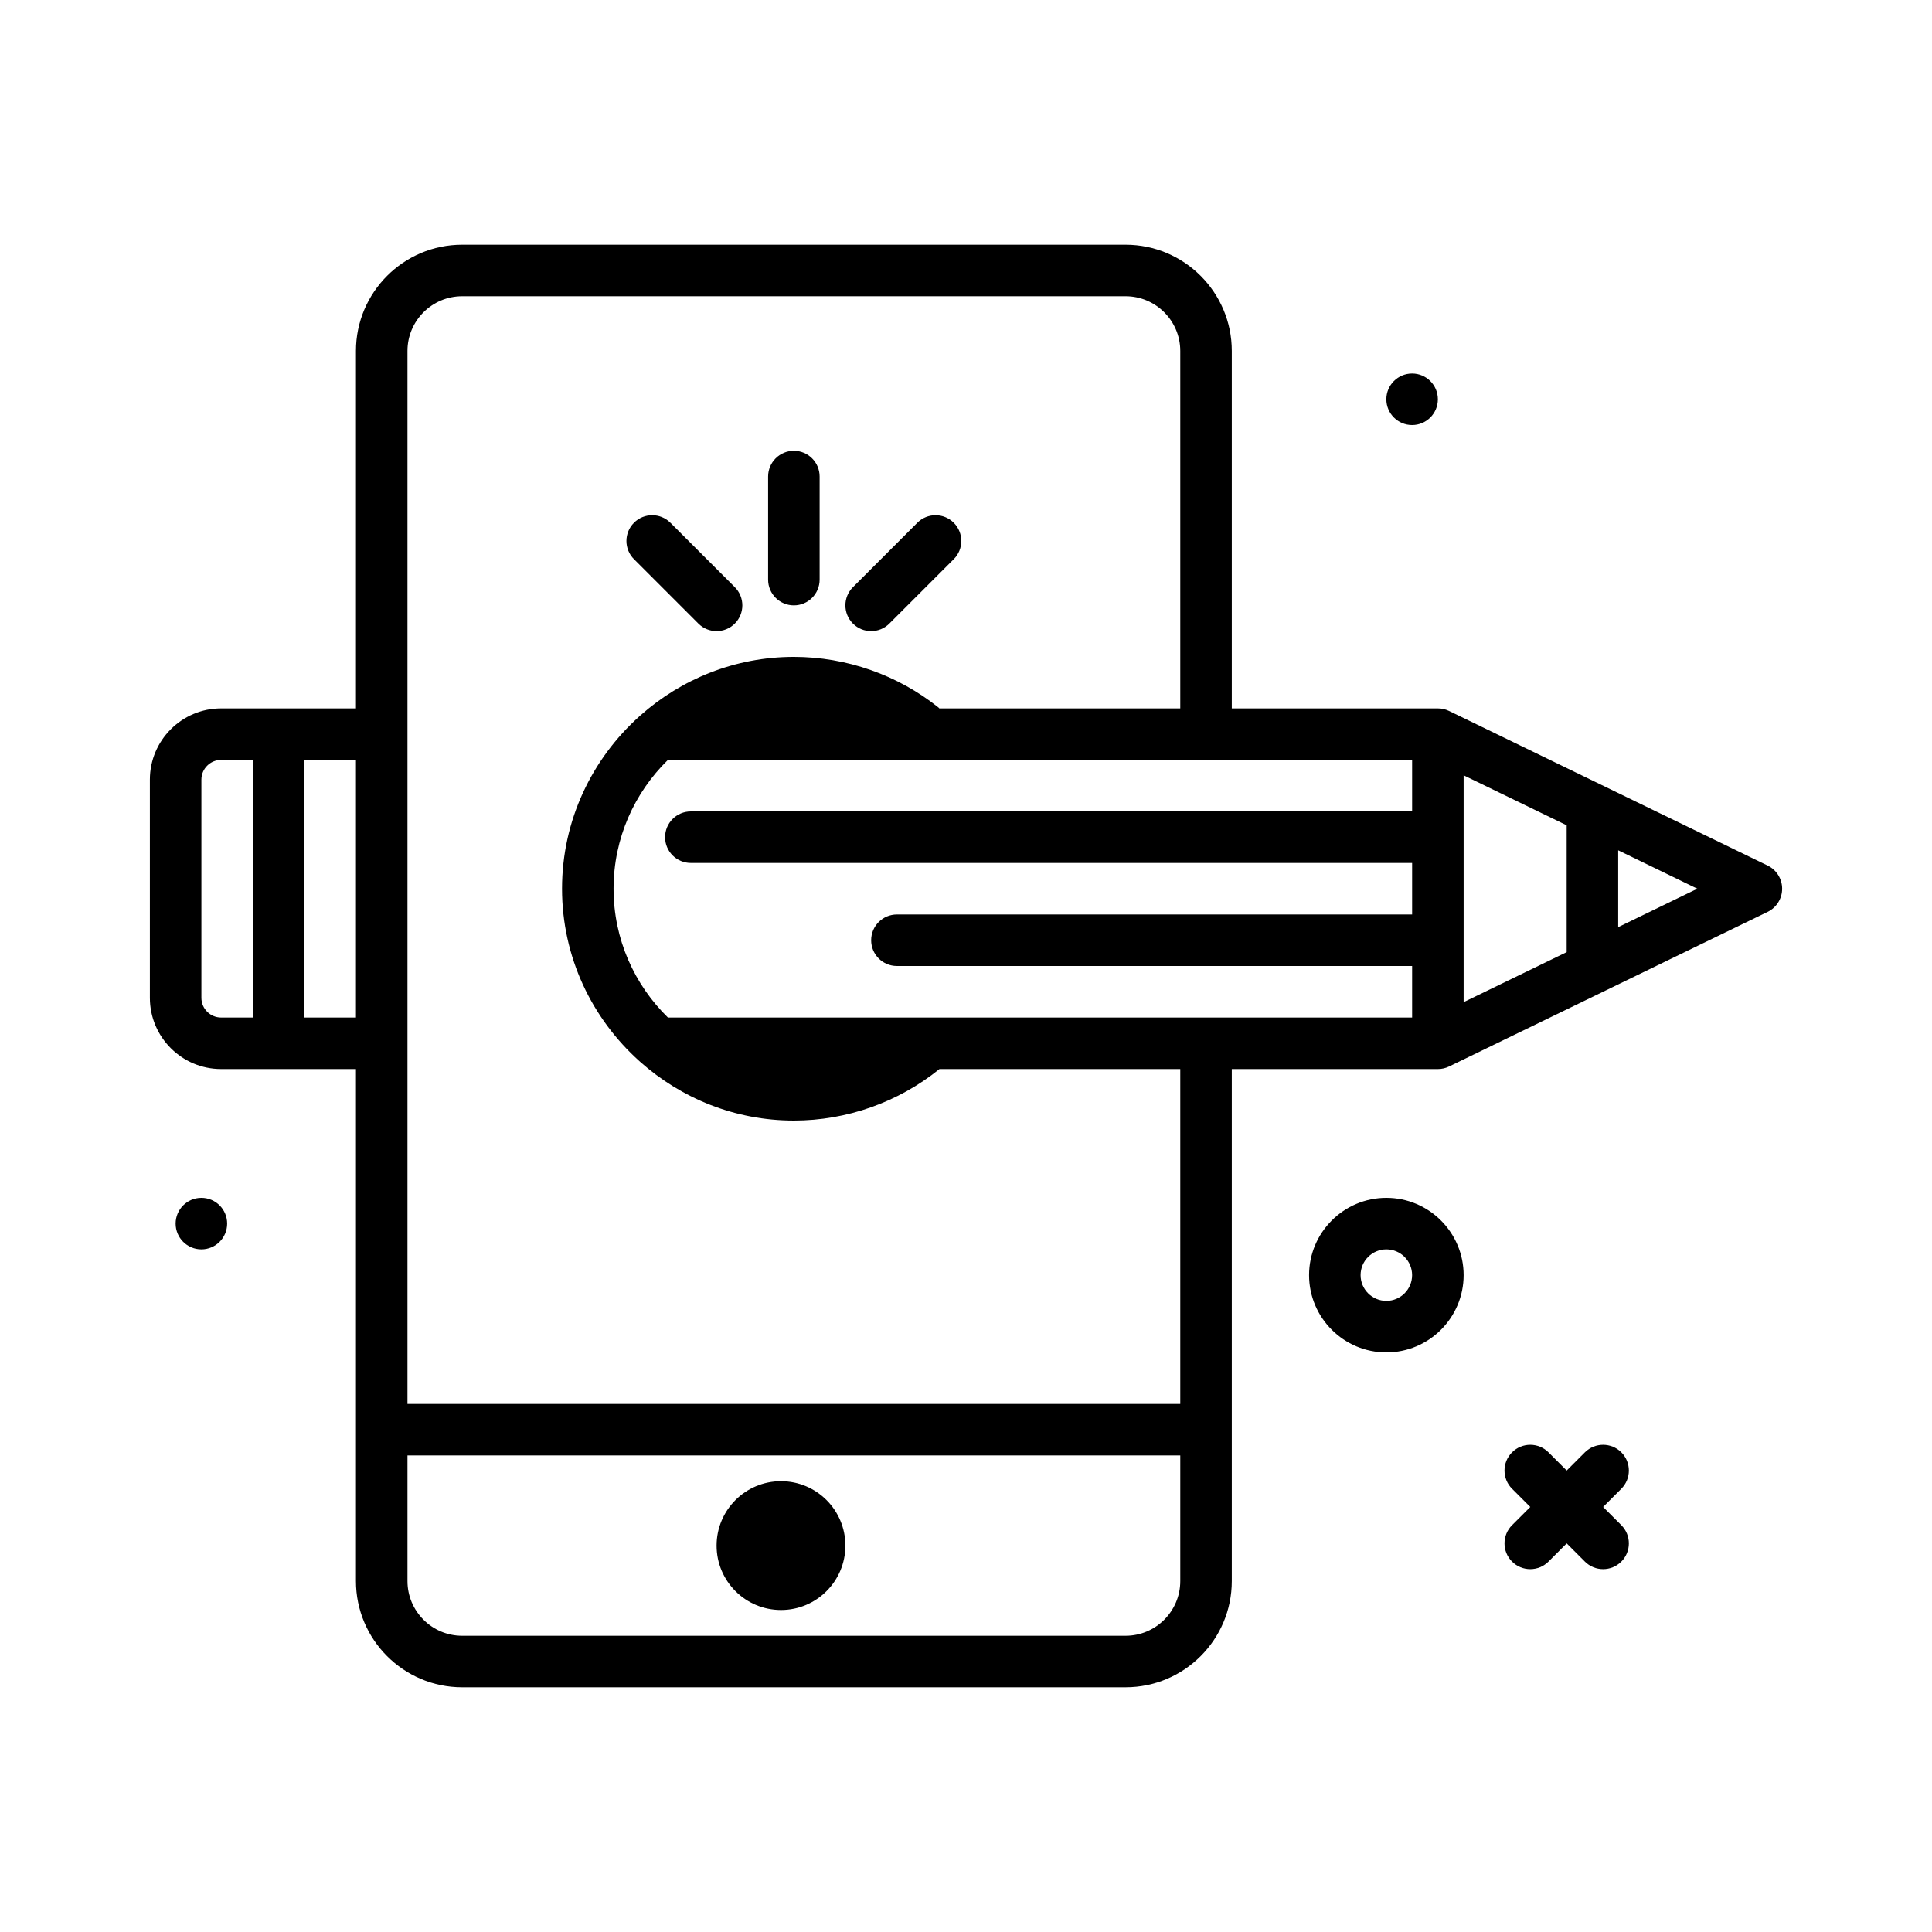 <svg id="mobile-hole" enable-background="new 0 0 300 300" height="512" viewBox="0 0 300 300" width="512" xmlns="http://www.w3.org/2000/svg"><g><path d="m251.757 225.516c-1.562-1.562-4.094-1.562-5.656 0l-2.828 2.828-2.828-2.828c-1.562-1.562-4.094-1.562-5.656 0s-1.562 4.094 0 5.656l2.828 2.828-2.828 2.828c-1.562 1.562-1.562 4.094 0 5.656.781.781 1.805 1.172 2.828 1.172s2.047-.391 2.828-1.172l2.828-2.828 2.828 2.828c.781.781 1.805 1.172 2.828 1.172s2.047-.391 2.828-1.172c1.562-1.562 1.562-4.094 0-5.656l-2.828-2.828 2.828-2.828c1.562-1.563 1.562-4.094 0-5.656z"/><circle cx="31.272" cy="190" r="4"/><circle cx="219.272" cy="62" r="4"/><path d="m215.272 186c-6.617 0-12 5.383-12 12s5.383 12 12 12 12-5.383 12-12-5.382-12-12-12zm0 16c-2.205 0-4-1.793-4-4s1.795-4 4-4 4 1.793 4 4-1.794 4-4 4z"/><circle cx="121.272" cy="240" r="10"/><path d="m123.272 94c2.209 0 4-1.789 4-4v-16c0-2.211-1.791-4-4-4s-4 1.789-4 4v16c0 2.211 1.791 4 4 4z"/><path d="m135.272 98c1.023 0 2.047-.391 2.828-1.172l10-10c1.562-1.562 1.562-4.094 0-5.656s-4.094-1.562-5.656 0l-10 10c-1.562 1.562-1.562 4.094 0 5.656.782.781 1.805 1.172 2.828 1.172z"/><path d="m108.444 96.828c.781.781 1.805 1.172 2.828 1.172s2.047-.391 2.828-1.172c1.562-1.562 1.562-4.094 0-5.656l-10-10c-1.562-1.562-4.094-1.562-5.656 0s-1.562 4.094 0 5.656z"/><path d="m274.474 134.402-49.455-24c-.545-.266-1.141-.402-1.746-.402h-32v-55.508c0-9.094-7.398-16.492-16.49-16.492h-103.02c-9.092 0-16.49 7.398-16.49 16.492v55.508h-20.938c-6.1 0-11.062 4.961-11.062 11.062v33.875c0 6.102 4.963 11.062 11.062 11.062h20.938v79.508c0 9.094 7.398 16.492 16.49 16.492h103.02c9.092 0 16.49-7.398 16.49-16.492v-79.507h32c.605 0 1.201-.137 1.746-.402l49.455-24c1.379-.668 2.254-2.066 2.254-3.598s-.875-2.93-2.254-3.598zm-170.759 23.598c-5.201-5.087-8.442-12.169-8.442-20s3.241-14.913 8.442-20h115.558v8h-112c-2.209 0-4 1.789-4 4s1.791 4 4 4h112v8h-80c-2.209 0-4 1.789-4 4s1.791 4 4 4h80v8zm123.557-37.612 16 7.765v19.695l-16 7.765zm-196 34.55v-33.875c0-1.688 1.373-3.062 3.062-3.062h4.938v40h-4.938c-1.688-.001-3.062-1.376-3.062-3.063zm16 3.062v-40h8v40zm127.51 96h-103.019c-4.682 0-8.49-3.809-8.49-8.492v-19.508h120v19.508c-.001 4.683-3.809 8.492-8.491 8.492zm8.49-36h-120v-163.508c0-4.684 3.809-8.492 8.49-8.492h103.02c4.682 0 8.49 3.809 8.49 8.492v55.508h-37.418c-.037-.032-.053-.078-.092-.109-6.352-5.09-14.338-7.891-22.49-7.891-9.151 0-17.49 3.46-23.848 9.105-.046.043-.094.08-.138.125-7.354 6.596-12.014 16.137-12.014 26.77s4.661 20.174 12.014 26.77c.044.046.092.082.138.125 6.358 5.645 14.697 9.105 23.848 9.105 8.222 0 16.229-2.848 22.607-8h37.393zm68-74.034v-11.932l12.293 5.966z"/></g></svg>